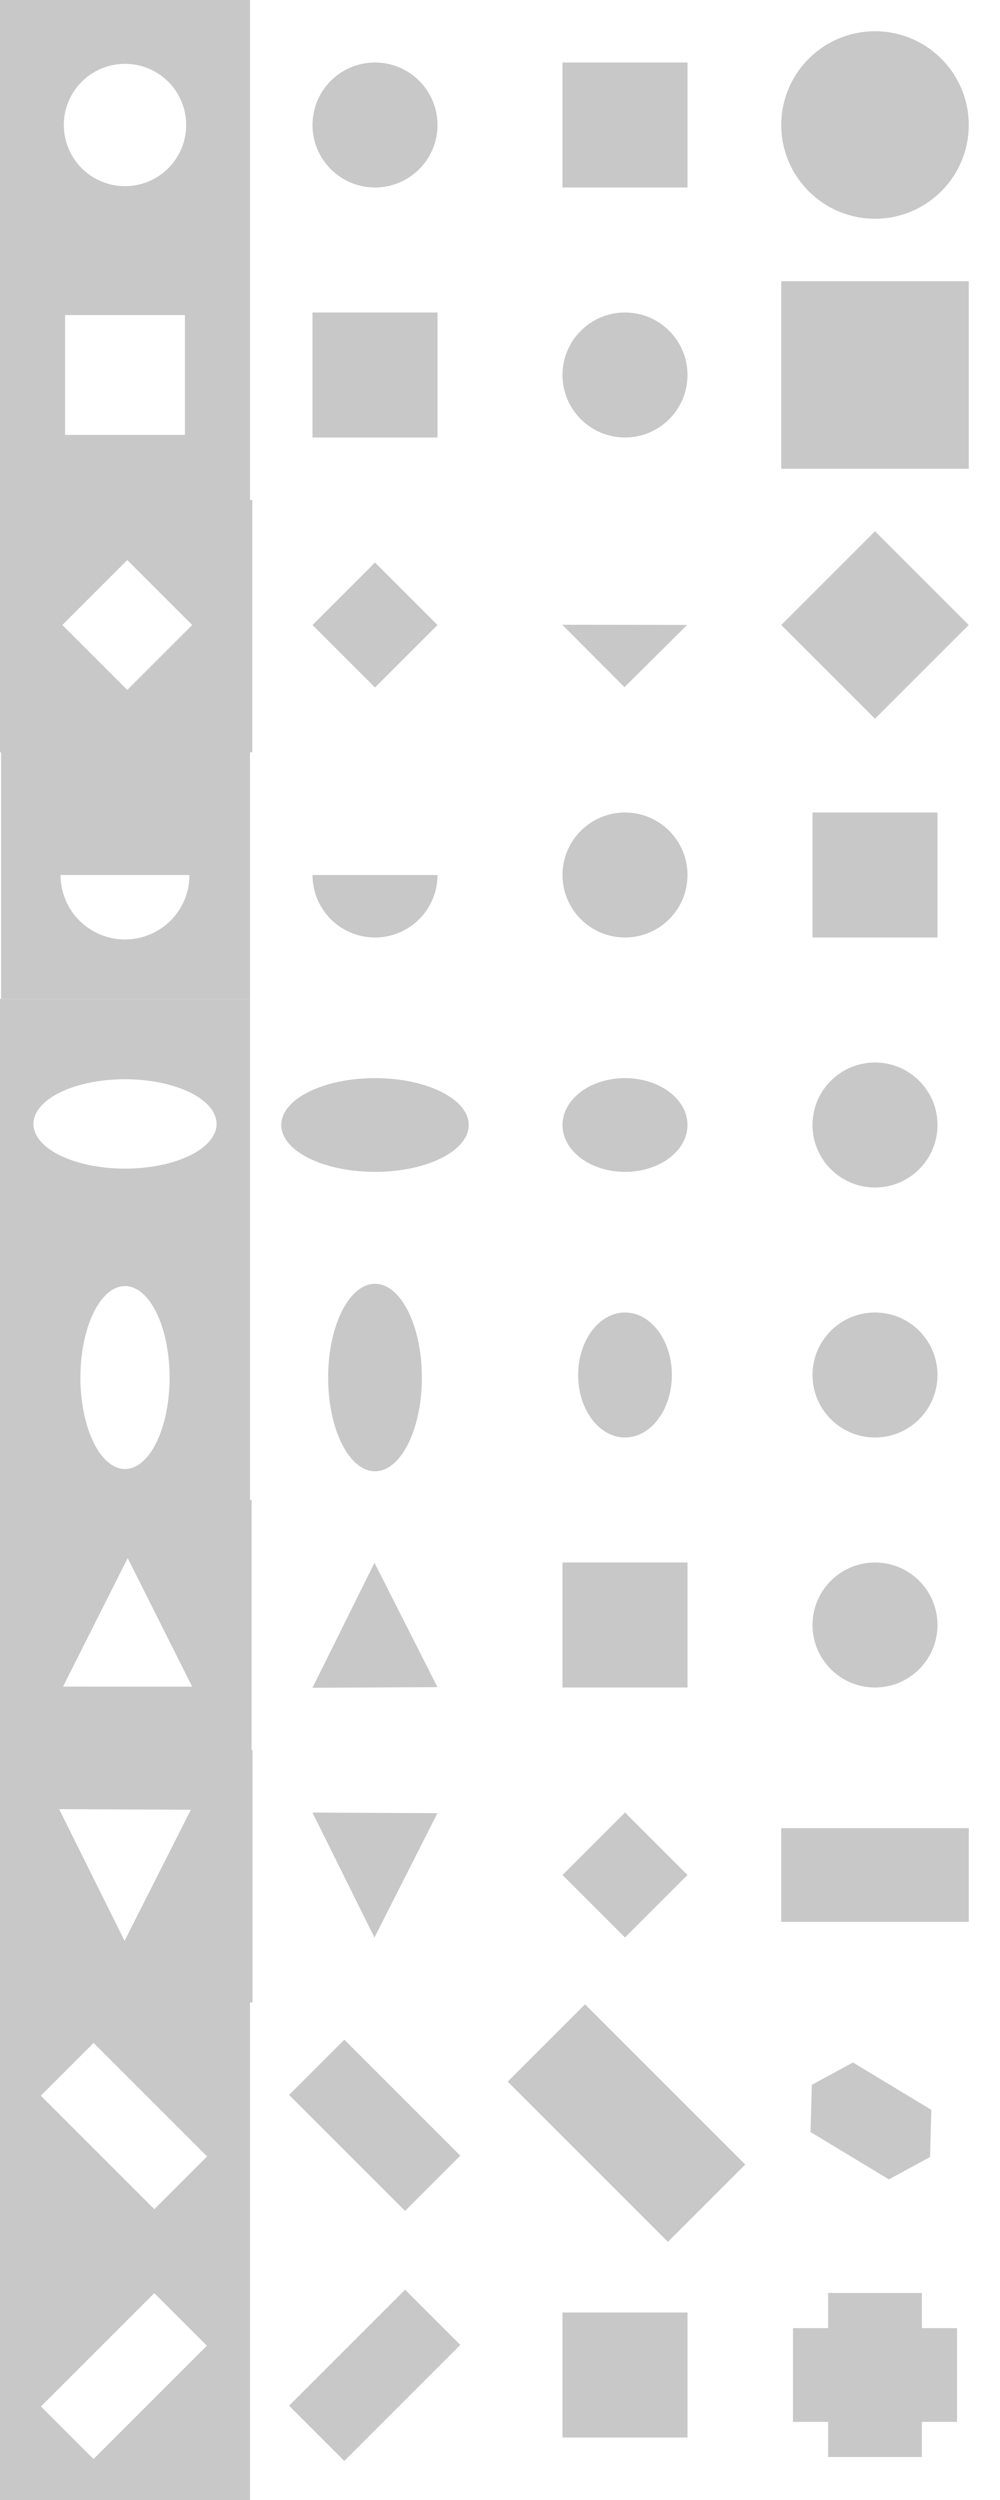 <?xml version="1.0" encoding="UTF-8" standalone="no"?>
<!-- Created with Inkscape (http://www.inkscape.org/) -->

<svg
   xmlns:dc="http://purl.org/dc/elements/1.1/"
   xmlns:cc="http://creativecommons.org/ns#"
   xmlns:rdf="http://www.w3.org/1999/02/22-rdf-syntax-ns#"
   xmlns:svg="http://www.w3.org/2000/svg"
   xmlns="http://www.w3.org/2000/svg"
   xmlns:sodipodi="http://sodipodi.sourceforge.net/DTD/sodipodi-0.dtd"
   xmlns:inkscape="http://www.inkscape.org/namespaces/inkscape"
   width="256px"
   height="640px"
   viewBox="0 0 256 640"
   version="1.1"
   id="SVGRoot"
   sodipodi:docname="level_1.svg"
   inkscape:version="0.92.2 5c3e80d, 2017-08-06">
  <sodipodi:namedview
     id="base"
     pagecolor="#ffffff"
     bordercolor="#444444"
     borderopacity="1.0"
     inkscape:pageopacity="1"
     inkscape:pageshadow="0"
     inkscape:zoom="4.6053285"
     inkscape:cx="185.63202"
     inkscape:cy="31.702186"
     inkscape:document-units="px"
     inkscape:current-layer="layer1"
     showgrid="true"
     inkscape:window-width="1446"
     inkscape:window-height="804"
     inkscape:window-x="0"
     inkscape:window-y="1"
     inkscape:window-maximized="0"
     inkscape:pagecheckerboard="true"
     objecttolerance="10"
     gridtolerance="10"
     inkscape:snap-perpendicular="true"
     inkscape:snap-tangential="true"
     inkscape:snap-path-clip="true"
     inkscape:snap-path-mask="true"
     guidetolerance="10"
     showguides="true"
     inkscape:measure-start="0,0"
     inkscape:measure-end="0,0">
    <inkscape:grid
       type="xygrid"
       id="grid58"
       empspacing="2"
       color="#403fff"
       opacity="0.106"
       spacingx="32"
       spacingy="32"
       empcolor="#3f30ff"
       empopacity="0.4" />
  </sodipodi:namedview>
  <defs
     id="defs42" />
  <g
     id="layer1"
     inkscape:groupmode="layer"
     inkscape:label="Layer 1">
    <path
       style="fill:#c8c8c8;fill-opacity:1;fill-rule:evenodd;stroke:none;stroke-width:1.438;stroke-opacity:1"
       d="M 0 0 L 0 64 L 64 64 L 64 0 L 0 0 z M 32 16.342 A 15.658 15.658 0 0 1 47.658 32 A 15.658 15.658 0 0 1 32 47.658 A 15.658 15.658 0 0 1 16.342 32 A 15.658 15.658 0 0 1 32 16.342 z "
       id="rect4660" />
    <path
       style="fill:#c8c8c8;fill-opacity:1;stroke:none;stroke-width:1.318;stroke-linecap:round;stroke-linejoin:round;stroke-miterlimit:4;stroke-dasharray:none;stroke-opacity:1"
       d="M 0 64 L 0 128 L 64 128 L 64 64 L 0 64 z M 16.664 80.664 L 47.336 80.664 L 47.336 111.336 L 16.664 111.336 L 16.664 80.664 z "
       id="rect4668" />
    <path
       style="fill:#c8c8c8;fill-opacity:1;stroke:none;stroke-width:1.415;stroke-linecap:round;stroke-linejoin:round;stroke-miterlimit:4;stroke-dasharray:none;stroke-opacity:1"
       d="m 0,128 v 64.584 H 64.584 V 128 Z M 32.584,143.379 49.205,160 32.584,176.621 15.963,160 Z"
       id="rect4915"
       inkscape:connector-curvature="0" />
    <path
       style="fill:#c8c8c8;fill-opacity:1;stroke:none;stroke-width:2.271;stroke-linecap:round;stroke-linejoin:round;stroke-miterlimit:4;stroke-dasharray:none;stroke-opacity:1"
       d="M 0.271 192 L 0.271 255.729 L 64 255.729 L 64 192 L 0.271 192 z M 15.498 224 L 48.502 224 A 16.502 16.502 0 0 1 32 240.502 A 16.502 16.502 0 0 1 15.498 224 z "
       id="rect4946" />
    <path
       style="fill:#c8c8c8;fill-opacity:1;stroke:none;stroke-width:1.348;stroke-linecap:round;stroke-linejoin:round;stroke-miterlimit:4;stroke-dasharray:none;stroke-opacity:1"
       d="m -0.652,320 v 64.652 H 64 V 320 Z M 32,329.238 A 11.415,23.415 0 0 1 43.414,352.652 11.415,23.415 0 0 1 32,376.066 11.415,23.415 0 0 1 20.586,352.652 11.415,23.415 0 0 1 32,329.238 Z"
       id="rect4965"
       inkscape:connector-curvature="0" />
    <path
       style="fill:#c8c8c8;fill-opacity:1;stroke:none;stroke-width:1.333;stroke-linecap:round;stroke-linejoin:round;stroke-miterlimit:4;stroke-dasharray:none;stroke-opacity:1"
       d="m -0.668,255.729 v 64.668 H 64 V 255.729 Z M 32,276.289 A 23.439,11.439 0 0 1 55.439,287.729 23.439,11.439 0 0 1 32,299.168 23.439,11.439 0 0 1 8.561,287.729 23.439,11.439 0 0 1 32,276.289 Z"
       id="rect4991"
       inkscape:connector-curvature="0" />
    <path
       style="fill:#c8c8c8;fill-opacity:1;stroke:none;stroke-width:1.601;stroke-linecap:round;stroke-linejoin:round;stroke-miterlimit:4;stroke-dasharray:none;stroke-opacity:1"
       d="m 0,384 v 64.398 H 64.398 V 384 Z m 32.686,14.877 8.254,16.455 8.256,16.455 -16.527,-0.01 -16.527,-0.012 8.271,-16.445 z"
       id="rect4997"
       inkscape:connector-curvature="0" />
    <path
       style="fill:#c8c8c8;fill-opacity:1;stroke:none;stroke-width:1.363;stroke-linecap:round;stroke-linejoin:round;stroke-miterlimit:4;stroke-dasharray:none;stroke-opacity:1"
       d="M 0 448 L 0 512.637 L 64.637 512.637 L 64.637 448 L 0 448 z M 15.146 463.146 L 32 463.221 L 48.854 463.295 L 40.371 480.074 L 31.889 496.854 L 23.518 480 L 15.146 463.146 z "
       id="rect5003" />
    <path
       style="fill:#c8c8c8;fill-opacity:1;stroke:none;stroke-width:1.651;stroke-linecap:round;stroke-linejoin:round;stroke-miterlimit:4;stroke-dasharray:none;stroke-opacity:1"
       d="M -0.35 512 L -0.35 576.35 L 64 576.35 L 64 512 L -0.35 512 z M 23.955 522.986 L 53.014 552.045 L 39.512 565.549 L 10.451 536.488 L 23.955 522.986 z "
       id="rect5016" />
    <path
       style="fill:#c8c8c8;fill-opacity:1;stroke:none;stroke-width:1.281;stroke-linecap:round;stroke-linejoin:round;stroke-miterlimit:4;stroke-dasharray:none;stroke-opacity:1"
       d="M -0.719 576 L -0.719 640.719 L 64 640.719 L 64 576 L -0.719 576 z M 39.498 587.041 L 52.959 600.502 L 23.941 629.518 L 10.482 616.059 L 39.498 587.041 z "
       id="rect5022" />
    <circle
       style="fill:#c8c8c8;fill-opacity:1;stroke:none;stroke-width:0.997;stroke-linecap:round;stroke-linejoin:round;stroke-miterlimit:4;stroke-dasharray:none;stroke-opacity:1"
       id="path5028"
       cx="96"
       cy="32"
       r="16" />
    <rect
       style="fill:#c8c8c8;fill-opacity:1;stroke:none;stroke-width:0.966;stroke-linecap:round;stroke-linejoin:round;stroke-miterlimit:4;stroke-dasharray:none;stroke-opacity:1"
       id="rect5030"
       width="32"
       height="32"
       x="144"
       y="16" />
    <rect
       style="fill:#c8c8c8;fill-opacity:1;stroke:none;stroke-width:0.947;stroke-linecap:round;stroke-linejoin:round;stroke-miterlimit:4;stroke-dasharray:none;stroke-opacity:1"
       id="rect5052"
       width="32"
       height="32"
       x="80"
       y="80" />
    <circle
       style="fill:#c8c8c8;fill-opacity:1;stroke:none;stroke-width:1.198;stroke-linecap:round;stroke-linejoin:round;stroke-miterlimit:4;stroke-dasharray:none;stroke-opacity:1"
       id="path5056"
       cx="224"
       cy="32"
       r="24" />
    <circle
       style="fill:#c8c8c8;fill-opacity:1;stroke:none;stroke-width:1.002;stroke-linecap:round;stroke-linejoin:round;stroke-miterlimit:4;stroke-dasharray:none;stroke-opacity:1"
       id="path5058"
       cx="160"
       cy="96"
       r="16" />
    <rect
       style="fill:#c8c8c8;fill-opacity:1;stroke:none;stroke-width:1.236;stroke-linecap:round;stroke-linejoin:round;stroke-miterlimit:4;stroke-dasharray:none;stroke-opacity:1"
       id="rect5060"
       width="48"
       height="48"
       x="200"
       y="72" />
    <rect
       style="fill:#c8c8c8;fill-opacity:1;stroke:none;stroke-width:0.776;stroke-linecap:round;stroke-linejoin:round;stroke-miterlimit:4;stroke-dasharray:none;stroke-opacity:1"
       id="rect5062"
       width="22.627"
       height="22.627"
       x="169.706"
       y="33.941"
       transform="rotate(45)" />
    <path
       sodipodi:type="star"
       style="fill:#c8c8c8;fill-opacity:1;stroke:none;stroke-width:1;stroke-linecap:round;stroke-linejoin:round;stroke-miterlimit:4;stroke-dasharray:none;stroke-opacity:1"
       id="path5067"
       sodipodi:sides="3"
       sodipodi:cx="-160.06239"
       sodipodi:cy="-158.18832"
       sodipodi:r1="28.757702"
       sodipodi:r2="14.378851"
       sodipodi:arg1="0.52576853"
       sodipodi:arg2="1.5729661"
       inkscape:flatsided="false"
       inkscape:rounded="0"
       inkscape:randomized="0"
       d="m -135.189,-143.755 -24.905,-0.054 -24.905,-0.054 12.499,-21.541 12.499,-21.541 12.406,21.595 z"
       inkscape:transform-center-x="-0.020043505"
       inkscape:transform-center-y="2.653324"
       transform="matrix(-0.642,0,0,-0.37,57.149,106.746)" />
    <rect
       style="fill:#c8c8c8;fill-opacity:1;stroke:none;stroke-width:0.937;stroke-linecap:round;stroke-linejoin:round;stroke-miterlimit:4;stroke-dasharray:none;stroke-opacity:1"
       id="rect5069"
       width="33.941"
       height="33.941"
       x="254.558"
       y="-62.225"
       transform="rotate(45)" />
    <path
       style="fill:#c8c8c8;fill-opacity:1;stroke:none;stroke-width:1.054;stroke-linecap:round;stroke-linejoin:round;stroke-miterlimit:4;stroke-dasharray:none;stroke-opacity:1"
       d="M 112 224 L 80 224 A 16 16 0 0 0 96 240 A 16 16 0 0 0 112 224 z "
       id="path5088" />
    <circle
       style="fill:#c8c8c8;fill-opacity:1;stroke:none;stroke-width:0.997;stroke-linecap:round;stroke-linejoin:round;stroke-miterlimit:4;stroke-dasharray:none;stroke-opacity:1"
       id="path5090"
       cx="160"
       cy="224"
       r="16" />
    <rect
       style="fill:#c8c8c8;fill-opacity:1;stroke:none;stroke-width:0.948;stroke-linecap:round;stroke-linejoin:round;stroke-miterlimit:4;stroke-dasharray:none;stroke-opacity:1"
       id="rect5092"
       width="32"
       height="32"
       x="208"
       y="208" />
    <ellipse
       style="fill:#c8c8c8;fill-opacity:1;stroke:none;stroke-width:1.302;stroke-linecap:round;stroke-linejoin:round;stroke-miterlimit:4;stroke-dasharray:none;stroke-opacity:1"
       id="path5094"
       cx="96"
       cy="352.652"
       rx="12"
       ry="24" />
    <ellipse
       style="fill:#c8c8c8;fill-opacity:1;stroke:none;stroke-width:1.193;stroke-linecap:round;stroke-linejoin:round;stroke-miterlimit:4;stroke-dasharray:none;stroke-opacity:1"
       id="path5096"
       cx="96"
       cy="288"
       rx="24"
       ry="12" />
    <ellipse
       style="fill:#c8c8c8;fill-opacity:1;stroke:none;stroke-width:1.058;stroke-linecap:round;stroke-linejoin:round;stroke-miterlimit:4;stroke-dasharray:none;stroke-opacity:1"
       id="path5098"
       cx="160"
       cy="288"
       rx="16"
       ry="12" />
    <circle
       style="fill:#c8c8c8;fill-opacity:1;stroke:none;stroke-width:0.927;stroke-linecap:round;stroke-linejoin:round;stroke-miterlimit:4;stroke-dasharray:none;stroke-opacity:1"
       id="path5100"
       cx="224"
       cy="288"
       r="16" />
    <ellipse
       style="fill:#c8c8c8;fill-opacity:1;stroke:none;stroke-width:1.171;stroke-linecap:round;stroke-linejoin:round;stroke-miterlimit:4;stroke-dasharray:none;stroke-opacity:1"
       id="path5102"
       cx="160"
       cy="352"
       rx="12"
       ry="16" />
    <circle
       style="fill:#c8c8c8;fill-opacity:1;stroke:none;stroke-width:1.012;stroke-linecap:round;stroke-linejoin:round;stroke-miterlimit:4;stroke-dasharray:none;stroke-opacity:1"
       id="path5104"
       cx="224"
       cy="352"
       r="16" />
    <path
       sodipodi:type="star"
       style="fill:#c8c8c8;fill-opacity:1;stroke:none;stroke-width:1;stroke-linecap:round;stroke-linejoin:round;stroke-miterlimit:4;stroke-dasharray:none;stroke-opacity:1"
       id="path5106"
       sodipodi:sides="3"
       sodipodi:cx="96.077164"
       sodipodi:cy="410.91681"
       sodipodi:r1="17.330421"
       sodipodi:r2="8.6652107"
       sodipodi:arg1="0.51914611"
       sodipodi:arg2="1.5663437"
       inkscape:flatsided="false"
       inkscape:rounded="0"
       inkscape:randomized="0"
       d="m 111.124,419.515 -15.008,0.067 -15.008,0.067 7.446,-13.031 7.446,-13.031 7.562,12.964 z"
       inkscape:transform-center-x="-0.041134303"
       inkscape:transform-center-y="-5.2786154"
       transform="matrix(1.066,0,0,1.228,-6.466,-83.258)" />
    <rect
       style="fill:#c8c8c8;fill-opacity:1;stroke:none;stroke-width:0.993;stroke-linecap:round;stroke-linejoin:round;stroke-miterlimit:4;stroke-dasharray:none;stroke-opacity:1"
       id="rect5108"
       width="32"
       height="32"
       x="144"
       y="400" />
    <circle
       style="fill:#c8c8c8;fill-opacity:1;stroke:none;stroke-width:1.027;stroke-linecap:round;stroke-linejoin:round;stroke-miterlimit:4;stroke-dasharray:none;stroke-opacity:1"
       id="path5110"
       cx="224"
       cy="416"
       r="16" />
    <path
       sodipodi:type="star"
       style="fill:#c8c8c8;fill-opacity:1;stroke:none;stroke-width:1;stroke-linecap:round;stroke-linejoin:round;stroke-miterlimit:4;stroke-dasharray:none;stroke-opacity:1"
       id="path5112"
       sodipodi:sides="3"
       sodipodi:cx="96.099213"
       sodipodi:cy="478.78195"
       sodipodi:r1="22.281969"
       sodipodi:r2="11.140985"
       sodipodi:arg1="-0.51914611"
       sodipodi:arg2="0.52805144"
       inkscape:flatsided="false"
       inkscape:rounded="0"
       inkscape:randomized="0"
       d="m 115.445,467.727 -9.723,16.668 -9.723,16.668 -9.574,-16.754 -9.574,-16.754 19.297,0.086 z"
       inkscape:transform-center-x="-0.041132009"
       inkscape:transform-center-y="5.2786316"
       transform="matrix(0.829,0,0,0.955,16.277,17.494)" />
    <rect
       style="fill:#c8c8c8;fill-opacity:1;stroke:none;stroke-width:0.768;stroke-linecap:round;stroke-linejoin:round;stroke-miterlimit:4;stroke-dasharray:none;stroke-opacity:1"
       id="rect5114"
       width="22.627"
       height="22.627"
       x="441.235"
       y="214.96"
       transform="rotate(45)" />
    <rect
       style="fill:#c8c8c8;fill-opacity:1;stroke:none;stroke-width:1.027;stroke-linecap:round;stroke-linejoin:round;stroke-miterlimit:4;stroke-dasharray:none;stroke-opacity:1"
       id="rect5116"
       width="48"
       height="24"
       x="200"
       y="468" />
    <rect
       style="fill:#c8c8c8;fill-opacity:1;stroke:none;stroke-width:0.992;stroke-linecap:round;stroke-linejoin:round;stroke-miterlimit:4;stroke-dasharray:none;stroke-opacity:1"
       id="rect5124"
       width="20"
       height="42"
       x="-326.897"
       y="431.548"
       transform="rotate(-45)" />
    <rect
       style="fill:#c8c8c8;fill-opacity:1;stroke:none;stroke-width:1.118;stroke-linecap:round;stroke-linejoin:round;stroke-miterlimit:4;stroke-dasharray:none;stroke-opacity:1"
       id="rect5126"
       width="28"
       height="58"
       x="-284.955"
       y="468.803"
       transform="matrix(0.707,-0.707,0.707,0.707,0,0)" />
    <path
       sodipodi:nodetypes="ccccccc"
       inkscape:connector-curvature="0"
       id="path5151"
       d="m 227.562,557.921 -20.065,-12.116 0.332,-12.083 10.525,-5.722 20.065,12.116 -0.332,12.083 -10.525,5.722"
       style="fill:#c8c8c8;fill-opacity:1;stroke:none;stroke-width:1;stroke-linecap:round;stroke-linejoin:round;stroke-miterlimit:4;stroke-dasharray:none;stroke-opacity:1" />
    <rect
       style="fill:#c8c8c8;fill-opacity:1;stroke:none;stroke-width:0.924;stroke-linecap:round;stroke-linejoin:round;stroke-miterlimit:4;stroke-dasharray:none;stroke-opacity:1"
       id="rect5153"
       width="20"
       height="42"
       x="487.803"
       y="341.151"
       transform="rotate(45)" />
    <rect
       style="fill:#c8c8c8;fill-opacity:1;stroke:none;stroke-width:0.999;stroke-linecap:round;stroke-linejoin:round;stroke-miterlimit:4;stroke-dasharray:none;stroke-opacity:1"
       id="rect5155"
       width="32"
       height="32"
       x="144"
       y="592" />
    <path
       style="fill:#c8c8c8;fill-opacity:1;stroke:none;stroke-width:1.142;stroke-linecap:round;stroke-linejoin:round;stroke-miterlimit:4;stroke-dasharray:none;stroke-opacity:1"
       d="M 212 587 L 212 596 L 203 596 L 203 620 L 212 620 L 212 629 L 236 629 L 236 620 L 245 620 L 245 596 L 236 596 L 236 587 L 212 587 z "
       id="rect5157" />
  </g>
</svg>
